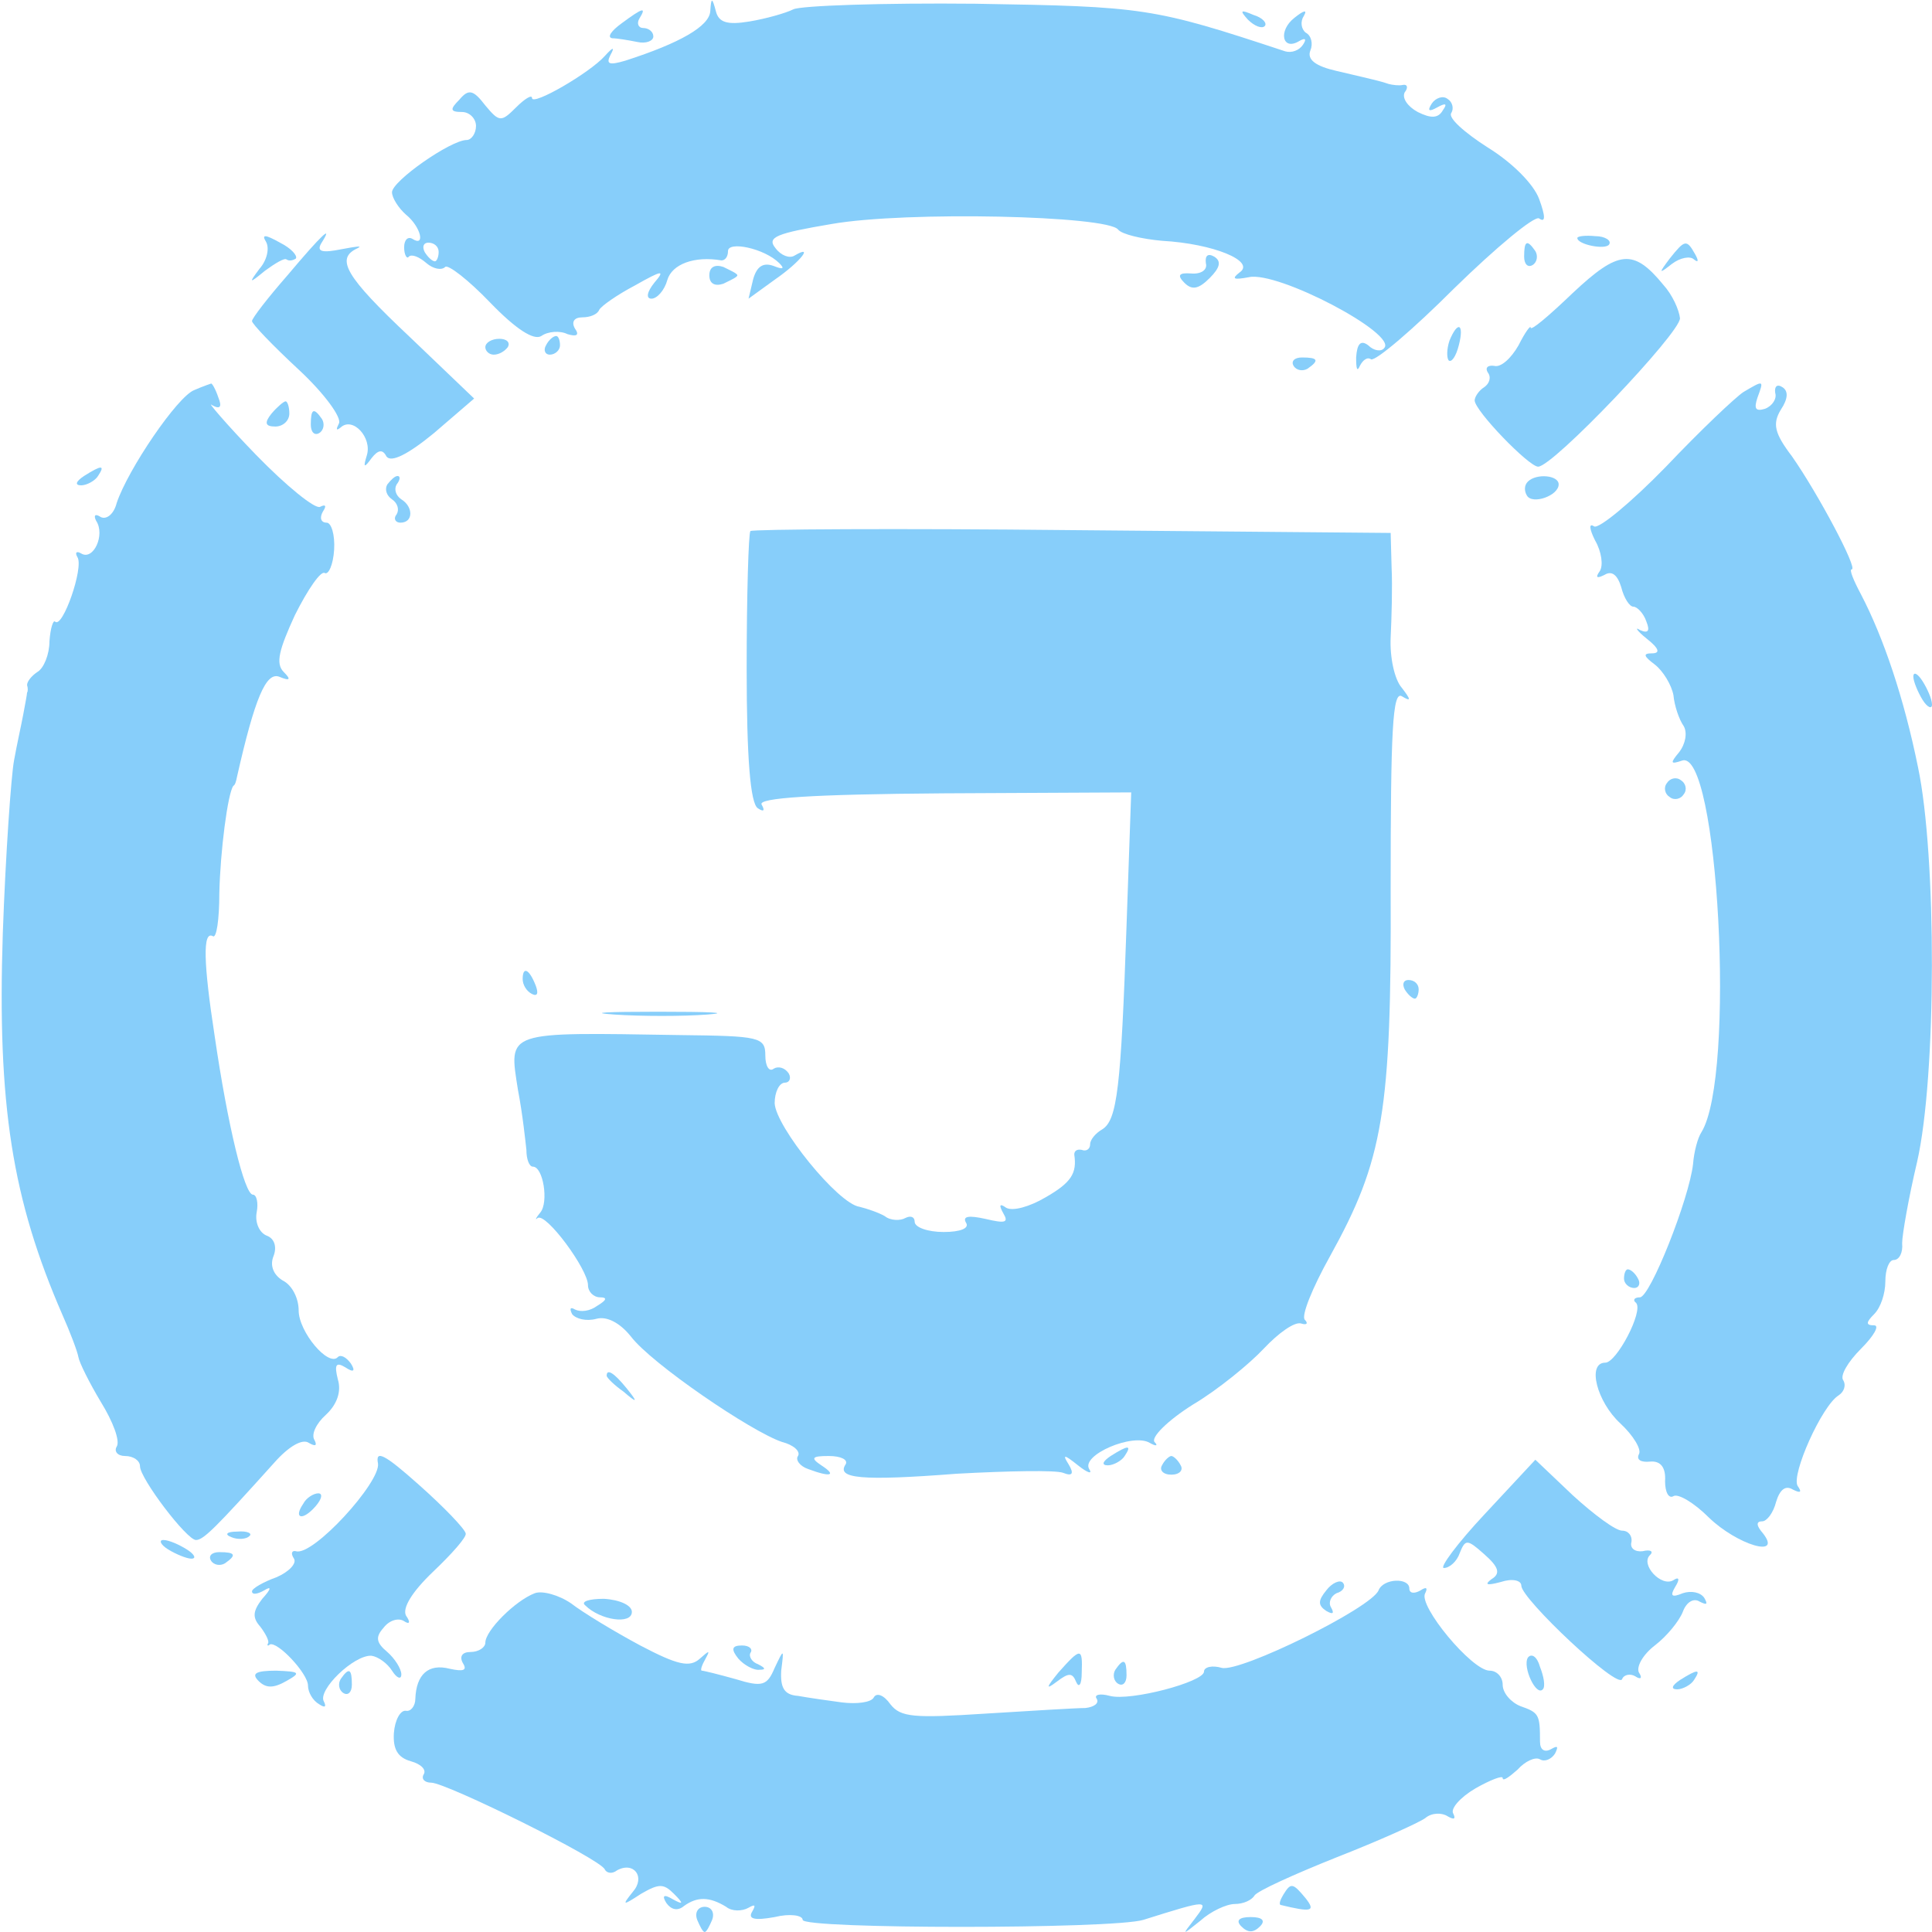 <?xml version="1.0" standalone="no"?>
<!DOCTYPE svg PUBLIC "-//W3C//DTD SVG 20010904//EN"
 "http://www.w3.org/TR/2001/REC-SVG-20010904/DTD/svg10.dtd">
<svg version="1.0" xmlns="http://www.w3.org/2000/svg"
 width="207pt" height="207pt" viewBox="0 0 207 207"
 preserveAspectRatio="xMidYMid meet">

<g transform="translate(0,207) scale(0.1,-0.1)"
fill="lightskyblue" stroke="none">
<path d="M761 2058 c-1 -16 -32 -34 -91 -53 -17 -5 -21 -4 -16 6 5 9 3 9 -6
-1 -16 -18 -78 -54 -78 -45 0 4 -8 -1 -17 -10 -16 -16 -18 -16 -33 2 -13 17
-18 18 -28 6 -10 -10 -10 -13 3 -13 8 0 15 -7 15 -15 0 -8 -5 -15 -10 -15 -17
0 -80 -44 -80 -56 0 -6 7 -17 15 -24 16 -13 21 -35 7 -26 -5 3 -9 -1 -9 -9 0
-8 3 -13 5 -10 3 3 11 0 19 -7 7 -6 16 -8 20 -4 3 3 25 -14 48 -38 28 -29 47
-41 55 -36 7 5 20 6 28 2 10 -3 13 -1 8 6 -4 7 -1 12 8 12 8 0 16 3 18 8 2 4
19 16 38 26 30 17 33 17 21 3 -8 -10 -9 -17 -3 -17 6 0 14 9 17 20 5 17 29 26
58 21 4 0 7 4 7 10 0 11 39 3 55 -13 6 -6 4 -7 -6 -3 -11 4 -18 0 -22 -14 l-5
-21 29 21 c26 18 42 38 20 25 -5 -3 -14 0 -20 8 -10 12 1 16 60 26 80 14 296
9 307 -6 4 -5 25 -10 47 -12 55 -3 101 -22 83 -34 -9 -7 -6 -8 10 -5 31 7 160
-61 145 -76 -3 -4 -11 -3 -17 3 -8 6 -12 2 -13 -13 0 -12 1 -16 4 -9 3 6 8 10
12 7 5 -2 45 32 89 76 45 44 86 78 91 75 7 -5 7 2 0 21 -6 16 -29 39 -55 55
-25 16 -43 32 -39 37 3 5 1 12 -4 15 -5 4 -13 1 -17 -5 -5 -8 -3 -9 6 -4 9 5
11 4 6 -3 -5 -9 -13 -9 -27 -2 -11 6 -17 15 -14 21 4 5 3 9 -2 8 -4 -1 -11 0
-15 1 -9 3 -9 3 -56 14 -22 5 -32 12 -28 22 3 7 1 16 -5 19 -5 4 -6 12 -2 18
4 7 0 6 -10 -2 -18 -14 -13 -36 5 -25 7 4 8 2 4 -4 -4 -6 -12 -9 -19 -7 -142
47 -151 48 -332 51 -99 1 -187 -2 -195 -6 -8 -4 -29 -10 -47 -13 -24 -4 -33
-1 -36 11 -4 15 -5 15 -6 0z m-291 -258 c0 -5 -2 -10 -4 -10 -3 0 -8 5 -11 10
-3 6 -1 10 4 10 6 0 11 -4 11 -10z"/>
<path d="M666 2045 c-11 -8 -16 -15 -10 -16 5 0 17 -2 27 -4 9 -2 17 1 17 6 0
5 -5 9 -11 9 -5 0 -7 5 -4 10 8 13 4 12 -19 -5z"/>
<path d="M1337 2049 c7 -7 15 -10 18 -7 3 3 -2 9 -12 12 -14 6 -15 5 -6 -5z"/>
<path d="M285 1811 c4 -7 1 -20 -7 -29 -12 -16 -11 -16 6 -2 11 8 21 14 23 12
3 -2 7 -1 10 1 2 3 -5 11 -17 17 -16 9 -20 9 -15 1z"/>
<path d="M308 1775 c-21 -24 -38 -46 -38 -49 0 -3 22 -26 50 -52 27 -25 47
-52 43 -58 -3 -6 -3 -8 2 -4 13 12 34 -11 28 -30 -4 -13 -3 -14 5 -3 7 9 12
10 16 2 5 -7 23 2 51 25 l43 37 -69 66 c-69 65 -80 84 -56 95 6 3 -1 2 -17 -1
-20 -4 -27 -3 -22 6 14 22 1 10 -36 -34z"/>
<path d="M1690 1815 c0 -7 30 -13 34 -7 3 4 -4 9 -15 9 -10 1 -19 0 -19 -2z"/>
<path d="M1633 1795 c0 -8 4 -12 9 -9 5 3 6 10 3 15 -9 13 -12 11 -12 -6z"/>
<path d="M1789 1793 c-12 -16 -12 -17 2 -6 9 7 20 9 24 5 5 -4 5 -1 1 6 -9 16
-11 15 -27 -5z"/>
<path d="M1292 1788 c2 -7 -5 -12 -16 -11 -13 1 -15 -2 -7 -10 8 -8 15 -7 27
5 11 11 13 18 5 23 -7 4 -10 1 -9 -7z"/>
<path d="M1685 1756 c-25 -24 -45 -41 -45 -37 0 3 -6 -5 -13 -19 -8 -14 -19
-24 -26 -22 -7 1 -10 -2 -7 -7 4 -5 2 -12 -4 -16 -5 -3 -10 -10 -10 -14 0 -11
58 -71 68 -71 16 0 152 143 152 159 -1 9 -8 25 -18 36 -32 39 -48 37 -97 -9z"/>
<path d="M760 1775 c0 -9 6 -12 15 -9 8 4 15 7 15 9 0 2 -7 5 -15 9 -9 3 -15
0 -15 -9z"/>
<path d="M1553 1705 c-3 -9 -3 -18 -1 -21 3 -3 8 4 11 16 6 23 -1 27 -10 5z"/>
<path d="M520 1698 c0 -4 4 -8 9 -8 6 0 12 4 15 8 3 5 -1 9 -9 9 -8 0 -15 -4
-15 -9z"/>
<path d="M585 1700 c-3 -5 -1 -10 4 -10 6 0 11 5 11 10 0 6 -2 10 -4 10 -3 0
-8 -4 -11 -10z"/>
<path d="M1386 1678 c3 -5 10 -6 15 -3 13 9 11 12 -6 12 -8 0 -12 -4 -9 -9z"/>
<path d="M208 1652 c-18 -7 -71 -85 -83 -121 -3 -12 -11 -18 -17 -15 -6 4 -8
2 -5 -4 10 -15 -3 -43 -16 -35 -5 3 -7 1 -4 -4 7 -11 -16 -77 -24 -69 -2 2 -5
-7 -6 -21 0 -14 -6 -29 -13 -33 -6 -4 -11 -10 -11 -14 1 -3 1 -7 0 -8 0 -2 -2
-12 -4 -23 -2 -11 -7 -33 -10 -50 -3 -16 -9 -100 -12 -185 -6 -184 10 -285 64
-409 8 -18 16 -39 17 -45 1 -6 12 -28 24 -48 13 -21 21 -42 17 -48 -3 -5 1
-10 9 -10 9 0 16 -5 16 -11 0 -13 50 -79 60 -79 8 0 21 13 84 83 15 17 30 26
37 21 7 -4 9 -3 6 3 -4 6 2 18 12 27 12 11 17 25 13 38 -4 16 -2 19 8 13 9 -6
11 -4 6 4 -5 7 -11 10 -14 7 -10 -11 -42 27 -42 50 0 13 -7 27 -17 32 -10 6
-14 16 -10 26 4 10 1 19 -7 22 -8 3 -13 14 -11 25 2 10 0 19 -4 19 -9 0 -27
74 -41 170 -12 78 -13 113 -2 107 4 -3 7 18 7 46 1 45 9 107 15 115 2 1 3 5 4
10 19 84 31 112 45 107 12 -5 13 -3 5 5 -9 9 -5 24 12 61 14 28 28 48 32 45 4
-2 9 9 10 25 1 16 -3 29 -8 29 -6 0 -8 5 -4 12 4 6 3 8 -3 5 -5 -3 -36 22 -69
56 -32 33 -53 58 -47 53 9 -5 11 -2 7 8 -3 9 -7 16 -8 15 0 0 -9 -3 -18 -7z"/>
<path d="M1868 1650 c-9 -6 -46 -41 -83 -80 -37 -38 -72 -67 -77 -64 -6 4 -5
-3 1 -15 7 -12 9 -27 5 -33 -5 -7 -3 -8 5 -4 8 5 14 0 18 -13 3 -12 9 -21 13
-21 4 0 11 -7 14 -16 4 -10 2 -13 -7 -9 -6 4 -3 -1 7 -9 14 -11 15 -16 6 -16
-10 0 -9 -3 3 -12 9 -7 18 -22 20 -33 1 -11 6 -26 11 -33 4 -7 2 -19 -5 -28
-10 -12 -9 -13 3 -9 39 15 58 -338 21 -398 -4 -6 -8 -21 -9 -34 -4 -37 -46
-143 -57 -143 -6 0 -8 -3 -4 -6 8 -9 -21 -64 -33 -64 -20 0 -9 -42 16 -65 14
-13 23 -28 20 -33 -3 -6 2 -9 12 -8 11 1 17 -6 16 -21 0 -12 4 -19 9 -16 5 3
22 -7 38 -23 30 -29 79 -44 58 -17 -7 8 -8 13 -1 13 5 0 12 9 15 21 4 13 10
18 18 13 8 -4 10 -3 5 4 -7 12 26 86 44 97 6 4 8 11 5 16 -4 5 5 20 19 34 14
14 20 25 14 25 -9 0 -9 3 0 12 7 7 12 22 12 35 0 13 4 23 9 23 6 0 10 8 9 18
0 9 7 49 16 87 21 92 21 328 1 423 -15 74 -37 139 -61 185 -8 15 -13 27 -10
27 7 0 -36 81 -64 121 -19 25 -21 35 -12 50 8 12 8 20 2 24 -6 4 -9 1 -8 -6 2
-6 -3 -14 -11 -17 -10 -3 -12 0 -8 12 7 19 7 19 -15 6z"/>
<path d="M291 1627 c-8 -10 -7 -14 4 -14 8 0 15 6 15 14 0 7 -2 13 -4 13 -2 0
-9 -6 -15 -13z"/>
<path d="M333 1615 c0 -8 4 -12 9 -9 5 3 6 10 3 15 -9 13 -12 11 -12 -6z"/>
<path d="M90 1560 c-9 -6 -10 -10 -3 -10 6 0 15 5 18 10 8 12 4 12 -15 0z"/>
<path d="M415 1551 c-3 -5 -1 -12 5 -16 6 -4 8 -11 5 -16 -4 -5 -1 -9 4 -9 14
0 14 17 1 25 -6 4 -8 11 -5 16 4 5 4 9 1 9 -3 0 -7 -4 -11 -9z"/>
<path d="M1637 1554 c-4 -4 -4 -10 -1 -15 6 -10 34 0 34 12 0 10 -24 12 -33 3z"/>
<path d="M804 1501 c-2 -2 -4 -69 -4 -147 0 -97 4 -145 12 -150 6 -4 8 -3 4 4
-4 7 53 11 195 12 l201 1 -5 -143 c-6 -174 -10 -208 -26 -218 -7 -4 -13 -11
-13 -16 0 -5 -4 -8 -9 -6 -5 1 -8 -1 -8 -5 3 -20 -3 -30 -31 -46 -17 -10 -35
-15 -42 -11 -7 5 -8 3 -3 -6 6 -10 2 -11 -19 -6 -18 4 -25 3 -21 -4 4 -6 -6
-10 -24 -10 -17 0 -31 5 -31 11 0 5 -4 7 -10 4 -5 -3 -16 -3 -22 2 -7 4 -19 8
-27 10 -23 3 -90 86 -91 111 0 12 5 22 11 22 5 0 7 5 4 10 -4 6 -11 8 -16 5
-5 -4 -9 3 -9 14 0 20 -6 21 -92 22 -188 3 -183 5 -173 -59 5 -26 8 -55 9 -64
0 -10 3 -18 7 -18 11 0 17 -38 8 -49 -5 -6 -6 -9 -3 -6 9 6 54 -55 54 -72 0
-7 6 -13 13 -13 8 0 7 -3 -3 -9 -8 -6 -18 -7 -24 -4 -5 3 -6 1 -3 -5 4 -5 15
-8 26 -5 11 3 25 -4 37 -19 22 -29 129 -102 162 -113 12 -3 20 -10 17 -15 -3
-4 2 -11 11 -14 24 -9 31 -7 14 4 -12 8 -10 10 8 10 13 0 21 -4 18 -9 -10 -15
16 -18 119 -10 55 3 106 4 114 1 10 -4 12 -1 6 9 -7 11 -5 11 10 -1 10 -8 16
-10 12 -4 -9 15 47 39 65 28 7 -4 9 -3 5 1 -4 5 14 23 41 40 27 16 61 44 76
60 16 17 33 29 40 27 6 -2 8 0 4 4 -4 4 8 34 27 68 57 103 66 154 65 394 0
169 2 212 12 206 10 -6 10 -4 0 9 -8 9 -13 33 -12 54 1 21 2 55 1 75 l-1 37
-341 3 c-187 2 -343 1 -345 -1z"/>
<path d="M2050 1345 c0 -5 5 -17 10 -25 5 -8 10 -10 10 -5 0 6 -5 17 -10 25
-5 8 -10 11 -10 5z"/>
<path d="M1786 1231 c-4 -5 -2 -12 3 -15 5 -4 12 -2 15 3 4 5 2 12 -3 15 -5 4
-12 2 -15 -3z"/>
<path d="M560 1021 c0 -6 4 -13 10 -16 6 -3 7 1 4 9 -7 18 -14 21 -14 7z"/>
<path d="M1505 1010 c3 -5 8 -10 11 -10 2 0 4 5 4 10 0 6 -5 10 -11 10 -5 0
-7 -4 -4 -10z"/>
<path d="M658 983 c29 -2 74 -2 100 0 26 2 2 3 -53 3 -55 0 -76 -1 -47 -3z"/>
<path d="M1740 700 c0 -5 5 -10 11 -10 5 0 7 5 4 10 -3 6 -8 10 -11 10 -2 0
-4 -4 -4 -10z"/>
<path d="M650 596 c0 -2 8 -10 18 -17 15 -13 16 -12 3 4 -13 16 -21 21 -21 13z"/>
<path d="M405 502 c3 -20 -70 -100 -88 -94 -4 1 -6 -2 -2 -8 3 -5 -5 -14 -19
-20 -14 -5 -26 -12 -26 -15 0 -4 6 -3 13 1 8 5 8 2 -2 -9 -10 -13 -11 -20 -2
-30 6 -8 10 -16 8 -18 -1 -2 0 -3 2 -1 8 4 41 -31 41 -44 0 -7 5 -16 12 -20 6
-4 8 -3 5 3 -7 12 32 50 51 49 7 -1 17 -8 22 -16 5 -8 10 -10 10 -4 0 6 -7 17
-15 24 -12 10 -13 16 -4 26 6 8 16 11 22 7 6 -4 7 -1 2 6 -4 8 6 25 29 47 20
19 36 37 35 41 -1 5 -23 28 -50 52 -37 33 -47 38 -44 23z"/>
<path d="M1190 510 c-9 -6 -10 -10 -3 -10 6 0 15 5 18 10 8 12 4 12 -15 0z"/>
<path d="M1245 500 c-3 -5 1 -10 10 -10 9 0 13 5 10 10 -3 6 -8 10 -10 10 -2
0 -7 -4 -10 -10z"/>
<path d="M1591 448 c-30 -32 -49 -58 -44 -58 6 0 14 7 17 16 6 15 8 15 26 -1
16 -14 18 -21 8 -27 -8 -6 -5 -7 10 -3 12 4 22 2 22 -4 0 -14 104 -112 108
-100 2 5 9 6 14 3 6 -4 8 -2 4 4 -3 6 4 19 17 29 13 10 26 26 30 36 4 11 12
15 18 11 8 -4 9 -3 5 4 -4 6 -14 8 -23 5 -12 -5 -14 -3 -8 7 5 8 4 11 -2 7
-13 -8 -36 17 -25 27 4 4 0 6 -8 4 -8 -1 -14 3 -12 10 1 6 -3 12 -10 12 -7 0
-30 17 -53 38 l-40 38 -54 -58z"/>
<path d="M325 459 c-11 -16 -1 -19 13 -3 7 8 8 14 3 14 -5 0 -13 -5 -16 -11z"/>
<path d="M248 423 c7 -3 16 -2 19 1 4 3 -2 6 -13 5 -11 0 -14 -3 -6 -6z"/>
<path d="M180 410 c8 -5 20 -10 25 -10 6 0 3 5 -5 10 -8 5 -19 10 -25 10 -5 0
-3 -5 5 -10z"/>
<path d="M226 398 c3 -5 10 -6 15 -3 13 9 11 12 -6 12 -8 0 -12 -4 -9 -9z"/>
<path d="M1421 366 c-9 -11 -9 -16 0 -22 7 -4 9 -3 5 4 -3 5 0 12 6 15 7 2 10
7 7 11 -3 4 -12 0 -18 -8z"/>
<path d="M1477 366 c-8 -19 -148 -88 -168 -83 -10 3 -19 1 -19 -4 0 -11 -79
-32 -101 -26 -11 3 -17 1 -14 -3 3 -5 -3 -9 -12 -10 -10 0 -58 -3 -107 -6 -77
-5 -91 -4 -102 10 -7 10 -15 13 -18 7 -3 -5 -18 -7 -34 -5 -15 2 -36 5 -47 7
-15 1 -19 9 -18 27 3 24 3 24 -7 3 -8 -19 -13 -21 -42 -12 -18 5 -34 9 -36 9
-2 0 0 6 4 13 5 9 4 9 -6 0 -11 -10 -24 -7 -64 14 -28 15 -61 35 -74 45 -13 9
-31 14 -39 11 -21 -8 -53 -40 -53 -53 0 -5 -7 -10 -16 -10 -9 0 -12 -5 -8 -12
5 -8 0 -9 -14 -6 -23 6 -36 -6 -37 -32 0 -8 -5 -14 -10 -13 -6 1 -12 -10 -13
-24 -1 -17 4 -26 18 -30 11 -3 17 -9 14 -14 -3 -5 1 -9 8 -9 16 0 182 -82 186
-93 2 -4 8 -5 13 -1 18 10 31 -7 17 -23 -12 -15 -11 -15 9 -2 19 11 24 11 35
0 11 -11 10 -12 -1 -6 -10 6 -12 4 -7 -4 5 -7 12 -9 19 -3 14 10 27 10 45 -1
6 -5 17 -5 24 -1 7 4 8 3 4 -4 -5 -8 2 -10 24 -6 16 4 30 2 30 -3 0 -10 332
-10 365 0 70 22 71 22 55 1 -14 -18 -14 -18 6 -2 11 10 28 18 37 18 9 0 18 4
21 9 3 5 43 23 88 41 46 18 88 37 95 42 7 6 18 6 24 2 7 -4 9 -3 6 3 -3 5 7
17 24 27 16 9 29 14 29 11 0 -4 7 1 16 9 8 9 19 14 24 11 5 -3 12 0 16 6 4 8
3 9 -4 5 -7 -4 -12 -1 -12 8 0 29 -1 31 -21 38 -10 4 -19 14 -19 23 0 8 -6 15
-14 15 -19 0 -77 70 -69 83 3 6 1 7 -5 3 -7 -4 -12 -3 -12 2 0 12 -28 11 -33
-2z"/>
<path d="M627 350 c16 -16 50 -21 50 -7 0 7 -13 13 -30 14 -16 0 -25 -3 -20
-7z"/>
<path d="M791 293 c6 -7 17 -13 23 -12 7 0 6 2 -2 6 -6 2 -10 8 -8 12 3 4 -1
8 -9 8 -11 0 -12 -4 -4 -14z"/>
<path d="M1134 278 c-13 -16 -14 -19 -2 -10 13 10 17 10 21 0 3 -7 6 -3 6 10
1 27 -1 27 -25 0z"/>
<path d="M1637 294 c-6 -10 9 -42 16 -34 3 3 1 14 -3 24 -3 11 -9 15 -13 10z"/>
<path d="M1195 281 c-3 -5 -2 -12 3 -15 5 -3 9 1 9 9 0 17 -3 19 -12 6z"/>
<path d="M277 269 c8 -8 16 -8 30 0 16 9 14 10 -11 11 -22 0 -27 -3 -19 -11z"/>
<path d="M365 271 c-3 -5 -2 -12 3 -15 5 -3 9 1 9 9 0 17 -3 19 -12 6z"/>
<path d="M1800 270 c-9 -6 -10 -10 -3 -10 6 0 15 5 18 10 8 12 4 12 -15 0z"/>
<path d="M1375 40 c-3 -5 -5 -10 -3 -11 33 -8 38 -7 27 7 -14 17 -16 17 -24 4z"/>
<path d="M747 13 c3 -7 6 -13 8 -13 2 0 5 6 8 13 3 8 -1 14 -8 14 -7 0 -11 -6
-8 -14z"/>
<path d="M1330 6 c7 -7 13 -7 20 0 6 6 3 10 -10 10 -13 0 -16 -4 -10 -10z"/>
</g>
</svg>

